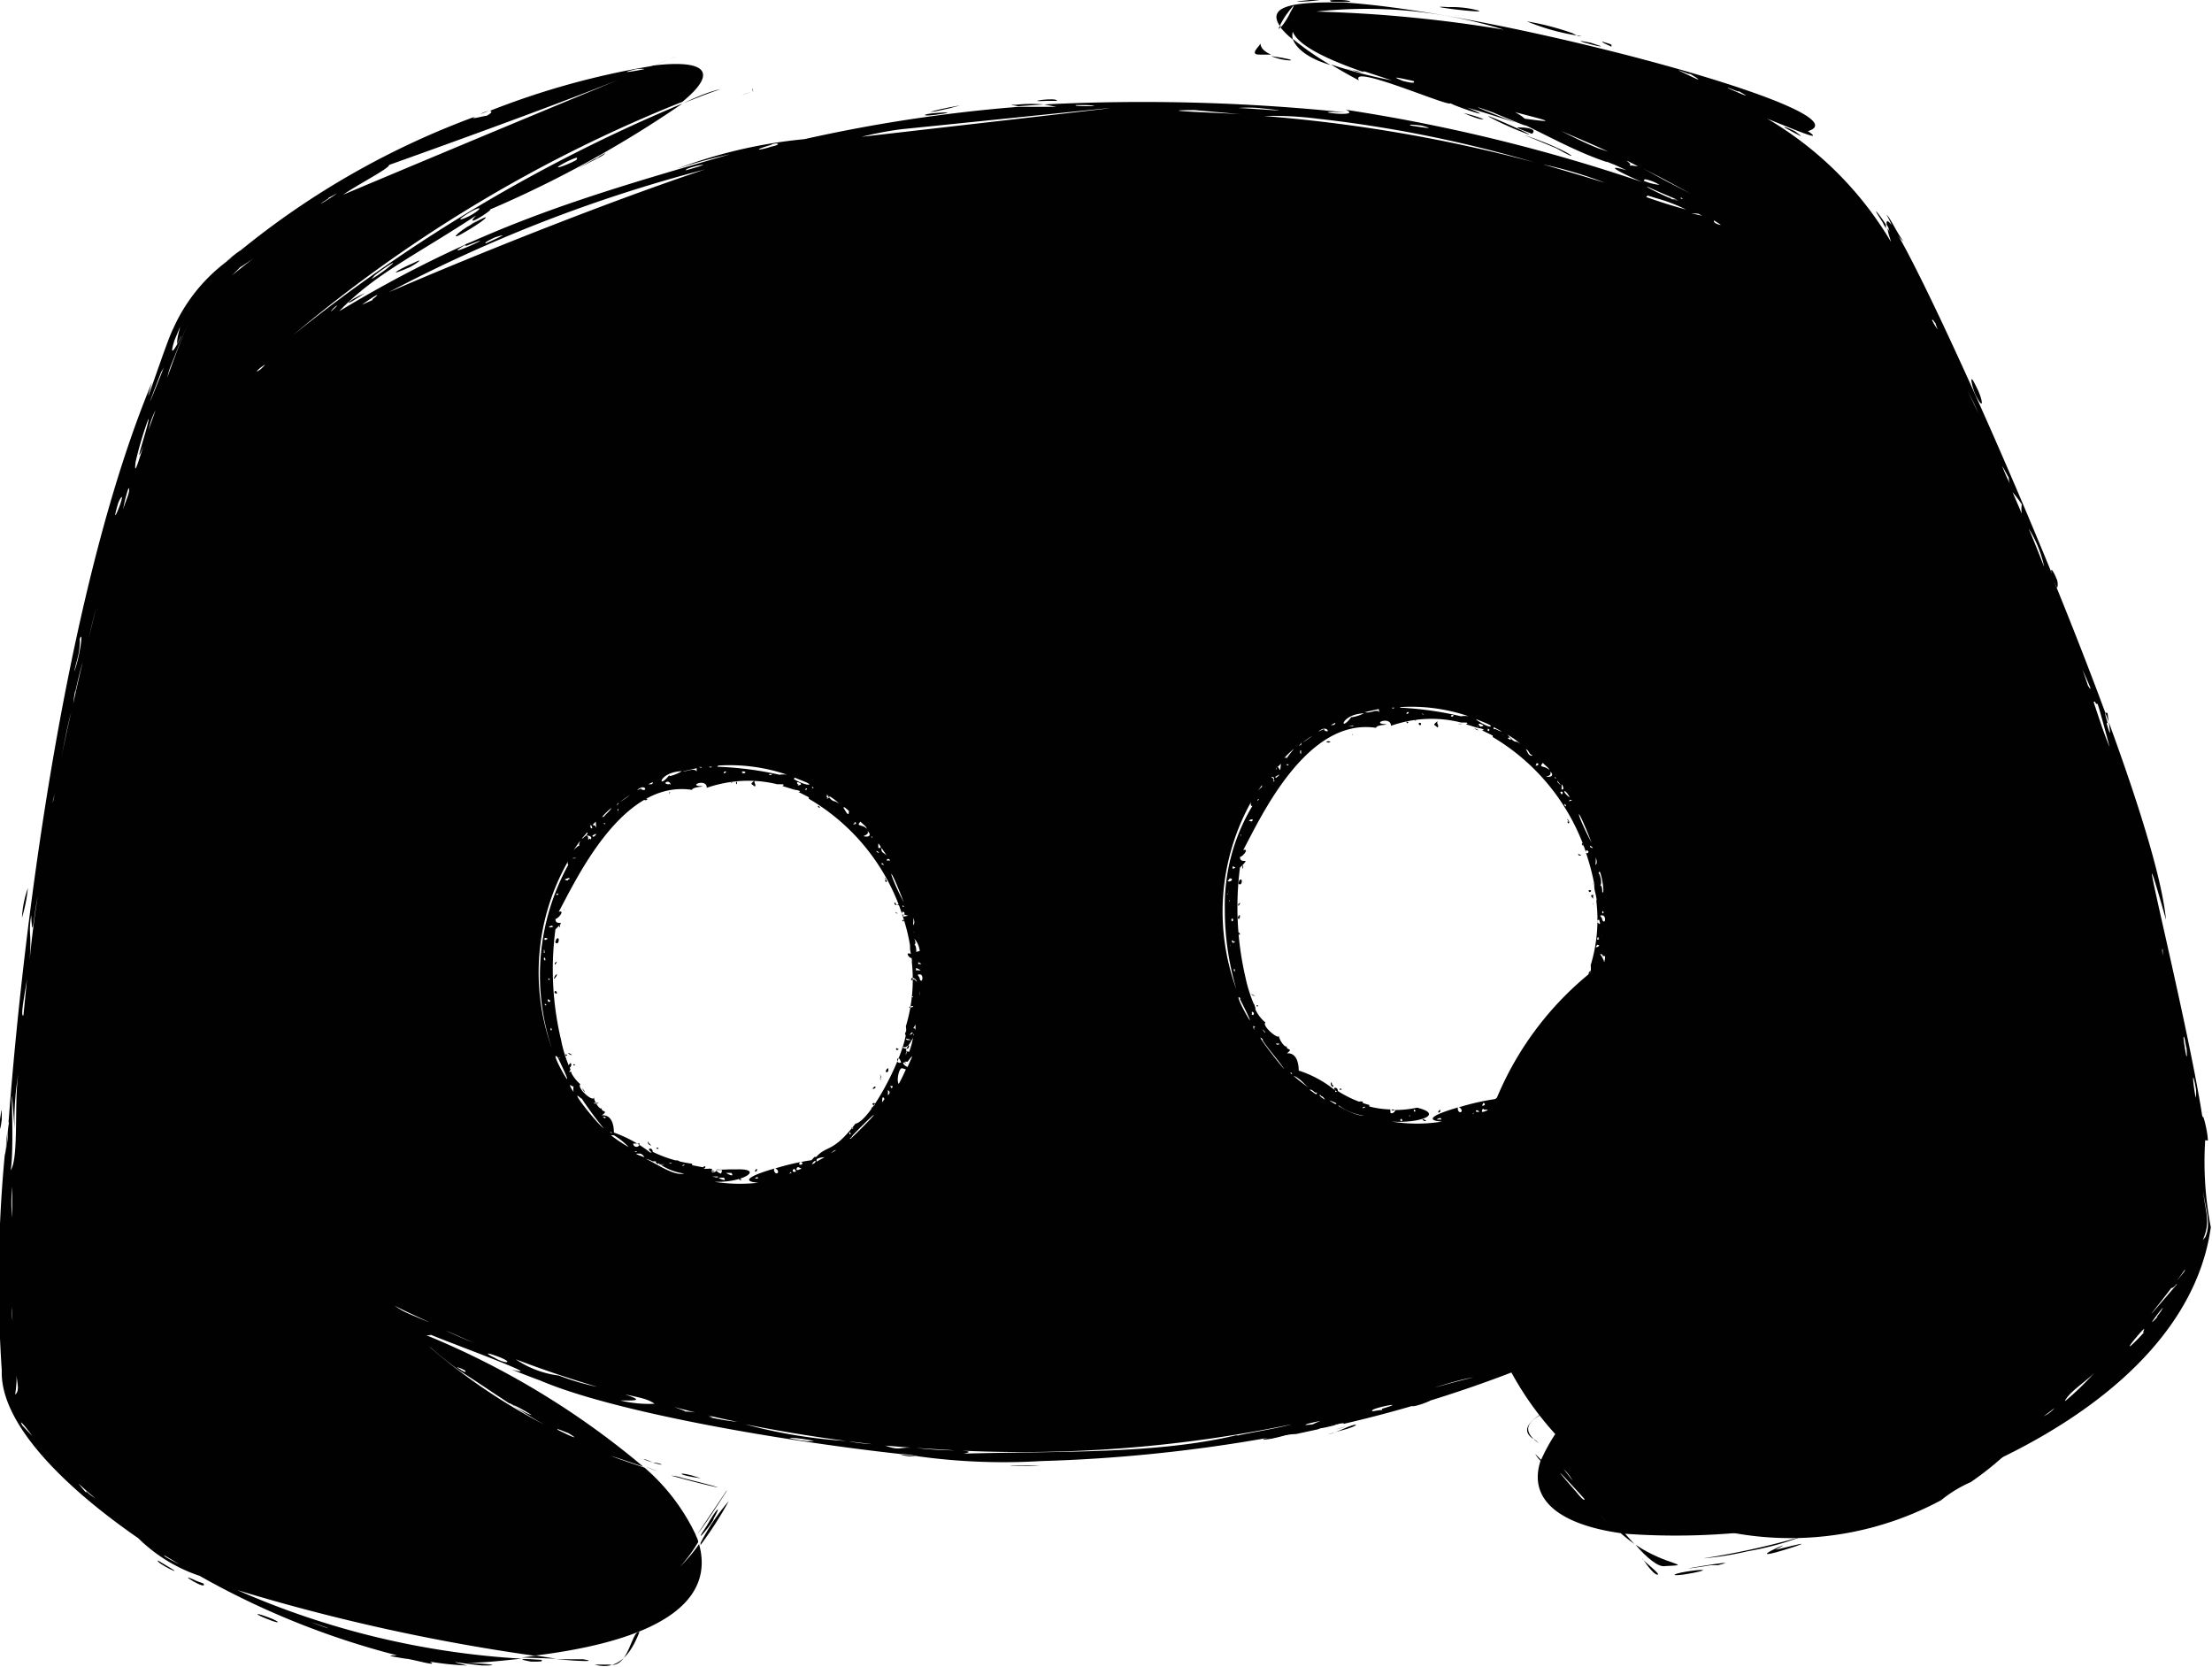 <svg xmlns="http://www.w3.org/2000/svg" viewBox="0 0 74.55 56.19"><defs><style>.cls-1{fill:#010101;}</style></defs><g id="Layer_2" data-name="Layer 2"><g id="menu"><path class="cls-1" d="M49.13,24.39l0,0S49.15,24.4,49.13,24.39Z"/><path class="cls-1" d="M52.87,27.75c.08-.06-.15-.26,0-.06C52.79,27.67,52.84,27.75,52.87,27.75Z"/><path class="cls-1" d="M42.86,26.8s0,0,.06-.05S42.87,26.78,42.86,26.8Z"/><path class="cls-1" d="M44.89,36.55c0-.17-.09,0,0,.06S44.93,36.56,44.89,36.55Z"/><path class="cls-1" d="M44.7,25a.11.11,0,0,0,.14,0A.14.14,0,0,0,44.7,25Z"/><path class="cls-1" d="M41.88,29.2a.11.11,0,0,0,0,.08C41.94,29.19,41.84,29.1,41.88,29.2Z"/><polygon class="cls-1" points="42.03 28.68 42.04 28.64 42.01 28.73 42.03 28.68"/><path class="cls-1" d="M42.36,33.92a.08.08,0,0,0,0,0C42.48,33.91,42.31,33.83,42.36,33.92Z"/><path class="cls-1" d="M42.09,33.57c0,.07.06,0,0,0S42.07,33.52,42.09,33.57Z"/><path class="cls-1" d="M42.23,33.55h0C42.46,33.63,42,33.41,42.23,33.55Z"/><path class="cls-1" d="M42.72,27s0-.06,0-.06S42.65,27,42.72,27Z"/><path class="cls-1" d="M47.4,24.32c0,.12.14,0,0,0Z"/><path class="cls-1" d="M47.85,24.44c.06,0,.06-.08,0-.08S47.81,24.43,47.85,24.44Z"/><path class="cls-1" d="M47,37.49a.08.08,0,0,0,.08,0C47,37.43,47,37.44,47,37.49Z"/><path class="cls-1" d="M53.37,33.5c0,.09,0,0,0,0Z"/><path class="cls-1" d="M45.58,24.74s0-.07,0,0S45.54,24.75,45.58,24.74Z"/><path class="cls-1" d="M45.84,37.12c-.05,0-.09.05,0,.07S46,37.11,45.84,37.12Z"/><path class="cls-1" d="M45.14,36.72a.12.12,0,0,0,.08,0C45.2,36.68,45.17,36.67,45.14,36.72Z"/><path class="cls-1" d="M46.58,37.34c-.06,0,0,0,0,0S46.73,37.24,46.58,37.34Z"/><path class="cls-1" d="M41.75,29.73c-.06.05.08.14.1,0S41.76,29.63,41.75,29.73Z"/><path class="cls-1" d="M53.47,29.05s0,0,0,0S53.49,29.14,53.47,29.05Z"/><path class="cls-1" d="M53.23,33.38c0,.06.1,0,.08,0S53.22,33.29,53.23,33.38Z"/><path class="cls-1" d="M52.68,34.35c.08,0,0-.12,0-.15S52.73,34.58,52.68,34.35Z"/><path class="cls-1" d="M53,34.1c0-.08,0-.12-.05,0S52.9,34.2,53,34.1Z"/><path class="cls-1" d="M53.2,28.81c0,.05.14,0,.08,0S53.15,28.72,53.2,28.81Z"/><path class="cls-1" d="M53.28,28.77s-.05-.07,0,0Z"/><path class="cls-1" d="M41.75,29.73c0-.08,0,0,0,0Z"/><path class="cls-1" d="M53.62,30a0,0,0,0,0-.08,0C53.54,30.09,53.63,30.08,53.62,30Z"/><path class="cls-1" d="M53.69,30.42a.08.08,0,0,0,0,.08S53.68,30.44,53.69,30.42Z"/><path class="cls-1" d="M41.72,31.48s.08.05.07,0S41.7,31.38,41.72,31.48Z"/><path class="cls-1" d="M41.72,30.93c0-.08,0,0,0,0Z"/><path class="cls-1" d="M41.79,30.88c0-.09-.07,0-.07.05S41.78,31,41.79,30.88Z"/><path class="cls-1" d="M41.73,30.47c0,.07,0,.09.05,0S41.75,30.46,41.73,30.47Z"/><path class="cls-1" d="M52.53,34.67c0-.05,0-.08-.06-.05S52.5,34.72,52.53,34.67Z"/><path class="cls-1" d="M48.45,24.3c-.18.16-.12.1,0,.22C48.52,24.44,48.4,24.4,48.45,24.3Z"/><path class="cls-1" d="M50.6,25.18s-.06,0,0,0S50.65,25.21,50.6,25.18Z"/><path class="cls-1" d="M48.54,37.47s0,0,0-.06S48.38,37.57,48.54,37.47Z"/><path class="cls-1" d="M30.46,31a.08.08,0,0,0,0,0C30.34,31,30.48,31.12,30.46,31Z"/><path class="cls-1" d="M18.69,33.46s.08.06.08,0S18.68,33.36,18.69,33.46Z"/><path class="cls-1" d="M18.69,32.92c0-.08,0,0,0,0Z"/><path class="cls-1" d="M18.69,32.92c-.07.16.06,0,.08-.06S18.7,32.87,18.69,32.92Z"/><path class="cls-1" d="M25.44,26.29c-.18.16-.12.11,0,.22C25.5,26.43,25.39,26.39,25.44,26.29Z"/><path class="cls-1" d="M25.51,39.46s0,0,0-.06S25.36,39.56,25.51,39.46Z"/><path class="cls-1" d="M18.86,31.18a.11.11,0,0,0,0,.08C18.92,31.18,18.82,31.09,18.86,31.18Z"/><path class="cls-1" d="M18.73,31.71c-.06.06.08.15.1,0S18.74,31.62,18.73,31.71Z"/><polygon class="cls-1" points="19 30.66 19.02 30.62 18.99 30.71 19 30.66"/><path class="cls-1" d="M18.73,31.71c0-.08,0,0,0,0Z"/><path class="cls-1" d="M18.7,32.45c0,.08,0,.09.05,0S18.73,32.44,18.7,32.45Z"/><path class="cls-1" d="M19.06,35.55c0,.08.06,0,.06,0S19,35.51,19.06,35.55Z"/><path class="cls-1" d="M30.6,32a0,0,0,0,0-.08,0A0,0,0,1,0,30.6,32Z"/><path class="cls-1" d="M30.2,35.36c0,.06.11,0,.09,0S30.2,35.28,30.2,35.36Z"/><path class="cls-1" d="M30.66,32.4s0,0,0,.08S30.66,32.42,30.66,32.4Z"/><path class="cls-1" d="M26.12,26.38l0,0S26.13,26.39,26.12,26.38Z"/><path class="cls-1" d="M30.27,30.75s-.05-.07,0,0Z"/><path class="cls-1" d="M29.66,36.34c.08,0,0-.12,0-.15S29.71,36.57,29.66,36.34Z"/><path class="cls-1" d="M29.87,29.73c.08-.06-.16-.26,0-.06C29.79,29.64,29.84,29.72,29.87,29.73Z"/><path class="cls-1" d="M29.51,36.65s0-.07-.07,0S29.47,36.71,29.51,36.65Z"/><path class="cls-1" d="M30.2,30.78s.13,0,.07,0S30.15,30.69,30.2,30.78Z"/><path class="cls-1" d="M27.59,27.16s-.06,0,0,.05S27.64,27.2,27.59,27.16Z"/><path class="cls-1" d="M29.94,36.09c0-.08,0-.13-.06-.05S29.88,36.19,29.94,36.09Z"/><path class="cls-1" d="M22.12,38.71a.12.12,0,0,0,.08,0C22.17,38.67,22.14,38.66,22.12,38.71Z"/><path class="cls-1" d="M24.38,26.31c0,.12.14,0,0,0Z"/><path class="cls-1" d="M22.82,39.11c-.05,0-.1,0,0,.07S22.93,39.1,22.82,39.11Z"/><path class="cls-1" d="M22.56,26.72c.05,0,0-.07,0,0S22.52,26.74,22.56,26.72Z"/><path class="cls-1" d="M30.35,35.49c0,.09,0,0,0,0Z"/><path class="cls-1" d="M19.2,35.54h0C19.44,35.62,19,35.39,19.2,35.54Z"/><path class="cls-1" d="M24,39.48a.07.07,0,0,0,.08,0S24,39.43,24,39.48Z"/><path class="cls-1" d="M24.84,26.43a0,0,0,1,0,0-.08C24.79,26.34,24.8,26.42,24.84,26.43Z"/><path class="cls-1" d="M19.84,28.78s.05,0,.07,0S19.85,28.77,19.84,28.78Z"/><path class="cls-1" d="M19.33,35.91l0,0C19.46,35.89,19.29,35.82,19.33,35.91Z"/><path class="cls-1" d="M19.66,29a0,0,0,0,0,0-.08S19.63,29,19.66,29Z"/><path class="cls-1" d="M21.83,38.45c0,.06,0,.11.09.15S21.84,38.53,21.83,38.45Z"/><path class="cls-1" d="M21.69,26.94a.09.09,0,0,0,.13,0A.09.09,0,0,0,21.69,26.94Z"/><path class="cls-1" d="M9,54.56c.48.2.49.11,0-.07S8.63,54.42,9,54.56Z"/><path class="cls-1" d="M5.32,52.59c-.09.08,1.07.63.3.18Z"/><path class="cls-1" d="M65.42,50.56a10.72,10.72,0,1,1,1-.61A4.29,4.29,0,0,0,65.42,50.56Z"/><path class="cls-1" d="M6.55,53.25c-.67-.32.46.39.31.12C6.83,53.35,6.54,53.26,6.55,53.25Z"/><path class="cls-1" d="M6.55,53.25c.34.13-.32-.14,0,0Z"/><path class="cls-1" d="M45.26,48.11c.33-.11-.67.19,0,0Z"/><path class="cls-1" d="M.06,37.73c0-.46,0-.39-.06,0S0,38.23.06,37.73Z"/><path class="cls-1" d="M47.57,47.37c0,.13,1.17-.36.33-.1Z"/><path class="cls-1" d="M34.7,49.41c.44,0,1.86,0,.35,0C34.66,49.37,33.21,49.39,34.7,49.41Z"/><path class="cls-1" d="M56.65,53c-.43.1-.18.13.46,0S57.19,52.89,56.65,53Z"/><path class="cls-1" d="M63.52,51.3c.7-.3,1-.51.11-.12C62.9,51.49,62.8,51.61,63.52,51.3Z"/><path class="cls-1" d="M45.38,48.16c.48-.14.41-.24-.12,0S44.49,48.4,45.38,48.16Z"/><path class="cls-1" d="M31.51,3.87c.66-.08.46-.1,0-.06S31.07,3.93,31.51,3.87Z"/><path class="cls-1" d="M.74,30.93a5.27,5.27,0,0,0,.2-1A3.51,3.51,0,0,0,.74,30.93Z"/><path class="cls-1" d="M32.36,3.55c-1.07.19-1.4.34-.36.1Z"/><path class="cls-1" d="M49.81.35a3.54,3.54,0,0,0-1-.11C47.7.17,50.23.48,49.81.35Z"/><path class="cls-1" d="M35.28,3.4l.34,0C35.64,3.26,34.39,3.45,35.28,3.4Z"/><path class="cls-1" d="M64.14,8.07s0,0,0,0S64.13,8.08,64.14,8.07Z"/><path class="cls-1" d="M42.84,1.89c.5.22,1.22.17,0,0Z"/><path class="cls-1" d="M42.46,1.84l.38,0c-.19-.08-.35-.2-.36-.37C42.45,1.56,42.08,1.85,42.46,1.84Z"/><polygon class="cls-1" points="25.34 3.01 25.21 2.88 25.34 3.01 25.34 3.01"/><path class="cls-1" d="M25.36,3.08c.06,0,0,0,0-.07S25.4,3.06,25.36,3.08Z"/><path class="cls-1" d="M25,3.21l.29-.11S25.13,3.17,25,3.21Z"/><path class="cls-1" d="M24.55,3.4l-.38.15Z"/><path class="cls-1" d="M24.55,3.4l.34-.14h0Z"/><path class="cls-1" d="M25,3.21l-.13,0Z"/><path class="cls-1" d="M15.82,7.73c.6-.36.82-.6.11-.19C15.43,7.8,15,8.24,15.82,7.73Z"/><path class="cls-1" d="M55.8,44c-.47.23-.31.24,0,.08S56.22,43.78,55.8,44Z"/><path class="cls-1" d="M56.12,52.78c1-.05.07,0-1-.72C55.49,52.49,55.89,52.83,56.12,52.78Z"/><path class="cls-1" d="M51.64,48.47a.66.66,0,0,1,.21.16c-1.09-.79.64-1.16,1.78-1.61l.2-.18C52.77,47.22,50.89,47.91,51.64,48.47Z"/><path class="cls-1" d="M59.85,52.22c1-.5-1.61.63.65-.1C61.29,51.85,59.71,52.28,59.85,52.22Z"/><path class="cls-1" d="M64.47,50.38l-.36.12C62,51.47,61.28,51.8,64.47,50.38Z"/><path class="cls-1" d="M53.31,1.22h0l-.12,0L53,1.12a9.18,9.18,0,0,0-1.54-.4A7.46,7.46,0,0,0,53.31,1.22Z"/><path class="cls-1" d="M30.39,30.68h0Z"/><path class="cls-1" d="M58.9,52.28a9.82,9.82,0,0,0,1.84-.5,26.09,26.09,0,0,1-3.34.74A10.21,10.21,0,0,0,58.9,52.28Z"/><path class="cls-1" d="M27.25,26.79a.05.05,0,0,0,0,0v0S27.24,26.79,27.25,26.79Z"/><path class="cls-1" d="M56.85,43.38c-.16.32,1-.54,1-.59L58,42.7l-1.14.68Z"/><path class="cls-1" d="M24.56,50.59A7.47,7.47,0,0,0,23.61,52l0,.07C24,51.55,24.34,51,24.56,50.59Z"/><path class="cls-1" d="M44.92,48.05l.33-.11c-.28.07-.57.12-.85.18C44.35,48.16,44.52,48.15,44.92,48.05Z"/><path class="cls-1" d="M24.44,50.33a.39.39,0,0,0,.06-.11l-1,1.49h0C23.8,51.33,24.18,50.73,24.44,50.33Z"/><path class="cls-1" d="M18.74,55.9l-.66-.1-.5.06Z"/><path class="cls-1" d="M19.65,55.92l-.91,0C19.7,56,20.13,56,19.65,55.92Z"/><path class="cls-1" d="M22.16,49.59a3.7,3.7,0,0,0-.4-.16l0,0Z"/><path class="cls-1" d="M43.25,48.39l.41-.11-1,.19C42.43,48.53,42.69,48.55,43.25,48.39Z"/><path class="cls-1" d="M30.63,49.08c.32,0,.39,0,.29,0l-.6-.07A1.45,1.45,0,0,0,30.63,49.08Z"/><path class="cls-1" d="M17.9,56c.4,0,.36,0,.36-.06C17.51,55.89,17.41,55.91,17.9,56Z"/><polygon class="cls-1" points="18.84 34.95 18.84 34.96 18.85 34.95 18.84 34.95"/><path class="cls-1" d="M23.88,39.41H24C23.92,39.38,23.88,39.37,23.88,39.41Z"/><path class="cls-1" d="M54.31,1.58s0-.05,0-.07h0c-.07-.05-.26-.08-.27-.1C53.85,1.38,54.37,1.59,54.31,1.58Z"/><path class="cls-1" d="M19.24,35.83s-.06,0-.08.11l0,.06v0A.12.12,0,0,0,19.24,35.83Z"/><path class="cls-1" d="M23.09,39.29h.07s0,0,0,0A0,0,0,0,0,23.09,39.29Z"/><path class="cls-1" d="M57.67,52.75l.22,0C59.12,52.46,55.35,53.11,57.67,52.75Z"/><path class="cls-1" d="M24.68,39.41h0Z"/><path class="cls-1" d="M66.59,13c-.27-.57-.11.12,0,.33C66.89,13.91,66.83,13.45,66.59,13Z"/><path class="cls-1" d="M44.49,0l-.34,0C43.23.09,44,.07,44.49,0Z"/><path class="cls-1" d="M53.94,1.55l-.33-.11C52.64,1.24,54.08,1.64,53.94,1.55Z"/><path class="cls-1" d="M55.35,52.52s.36.55.51.55S55.32,52.57,55.35,52.52Z"/><path class="cls-1" d="M26.83,26.6h0l-.16-.07A.18.18,0,0,0,26.83,26.6Z"/><path class="cls-1" d="M.2,38.81s0,.06,0,.08l.06-.83A5.28,5.28,0,0,0,.2,38.81Z"/><path class="cls-1" d="M20.53,56.1c-.21,0-1.23,0-.49,0,.8.23,1.24-.39,1.51-1.1C21.28,54.93,21.2,56.24,20.53,56.1Z"/><path class="cls-1" d="M50.52,36.92h0Z"/><path class="cls-1" d="M26.12,26.38a.31.31,0,0,0,.16,0l-.18-.06S26.11,26.37,26.12,26.38Z"/><path class="cls-1" d="M46.09,37.27a.09.09,0,0,0-.07-.05S46.05,37.26,46.09,37.27Z"/><path class="cls-1" d="M23.06,39.26s0,0-.06,0S23,39.25,23.06,39.26Z"/><path class="cls-1" d="M30.68,31.79l0-.06s0,0,0,0S30.66,31.8,30.68,31.79Z"/><path class="cls-1" d="M30.67,32.14c-.18-.06,0,.2.08.14a.22.22,0,0,1,0-.08A.09.09,0,0,0,30.67,32.14Z"/><path class="cls-1" d="M53.69,30.16c-.15,0,0,.1,0,.14s0,0,0,0V30.2S53.72,30.15,53.69,30.16Z"/><path class="cls-1" d="M53.69,29.81v-.06l0,0S53.67,29.81,53.69,29.81Z"/><path class="cls-1" d="M53.4,28.7v0Z"/><path class="cls-1" d="M24.93,39.77c.08,0,.09,0,0-.05S24.92,39.74,24.93,39.77Z"/><path class="cls-1" d="M22,49.29c.54.16.23,0,0,0C21.65,49.12,21.55,49.15,22,49.29Z"/><path class="cls-1" d="M23.3,49.72c-.51-.13-.45,0,.32.1Z"/><path class="cls-1" d="M23,49.81a1.55,1.55,0,0,0-.38-.08C24,50.12,25.13,50.34,23,49.81Z"/><path class="cls-1" d="M74.32,38.44v.08s0-.05,0-.08.05,0,.09,0c0-.29-.18-1-.18-.77C73.7,34.19,71.6,26.05,73,31c-.2-2.07-1.83-6.62-3.68-11.18a1.94,1.94,0,0,1-.08-.21.21.21,0,0,1,0-.07c-2.06-5.06-4.37-10.06-5.27-11.61h0a.82.82,0,0,0,.19.21c-.15-.16-.42-.72-.53-.85s0,0,.12.29c-.13-.17-.19-.16-.16,0a.5.5,0,0,1,.09.26s0-.06-.06-.14c0,.12.06.26.11.45A11.75,11.75,0,0,0,59.56,4c1.26.51,1.87.76,1.37.42C63.07,3.78,50.49.4,45.24.08h-.07l-.29,0c-1.4,0-2.16.17-1.75.79a3.68,3.68,0,0,1,.21-.36c.35-.47.29-.34.15-.1a2.24,2.24,0,0,1-.33.52,2.62,2.62,0,0,0,.41.4.57.57,0,0,1,0-.26c.18.46,1.13.92,2.33,1.34H46s0,0,0,0l.91.3a16.5,16.5,0,0,1-2.06-.54c.28.17.59.35.95.54-.34-.58,3.05.91,3.08.77.36.18,1.66.59.57.15.58.16,1.09.33,1.63.5-.35-.13-2.13-.83-.76-.34.3.13,2,.84.49.15C52,4.47,53,5.08,54.18,5.47c-.18-.09.26.1.21.07l.43.2c-1-.29.19.26.54.4a58.29,58.29,0,0,0-10-2.44c.64.3-1.65,0,0,.09a66.42,66.42,0,0,0-10.17-.27l.41.08c-.14,0-.89,0-1.27,0a51.63,51.63,0,0,0-7.22,1.09,16.52,16.52,0,0,0-4.3,1,17,17,0,0,1,1.79-.49c-5.09,1.47-8.5,2.48-13.17,5.29C12.65,9.22,14,8.61,16.05,7.26c-.52.53.75-.32.42-.18A37.53,37.53,0,0,0,23,3.49,54.18,54.18,0,0,0,9.87,11.3,47.87,47.87,0,0,1,23,3.43c1.3-1.07.67-1.42-1-1.22-1.37.57-4.63,1.91-10.43,4.35.43-.31,1.58-.9,1.54-1C17,4.17,20.14,3,21.72,2.33c-.54.11-.88.14-.27,0a1.37,1.37,0,0,1,.32,0L22,2.22A26.61,26.61,0,0,0,16.5,3.74c.12,0,.06.09-.14.18.19-.08-.69.17-.32,0A27.54,27.54,0,0,0,8.12,8.43c-.19.11-.84.67-.23.18L8,8.5l-.26.24a5.76,5.76,0,0,0-1.9,2.33c-.23.43-1.17,3.35-.72,1.82C2.35,19.54.83,30.45.27,38.06c0-.25.07-.4,0,0a3.51,3.51,0,0,1-.11.87,45,45,0,0,0-.1,7.26C0,47.9,2,50,4.66,51.84a5.38,5.38,0,0,0,2.07,1.27,27.16,27.16,0,0,0,6.66,2.68c-.29,0-.41,0,.27.11.19,0,1.18.3.83.1a9.63,9.63,0,0,0,1.26.13c-.84-.21-.24-.07.5,0,1,0-.48-.1-.59-.09.7,0,1.32-.08,1.92-.14A27.69,27.69,0,0,1,8,53.59a66.45,66.45,0,0,0,10,2.21c4.58-.56,6.05-2,5.56-3.76a5.29,5.29,0,0,1-.64.76,5.11,5.11,0,0,0,.61-.83c0-.08-.06-.17-.09-.26l0,0,0,0a6.86,6.86,0,0,0-1.72-2.25c-.4-.13-.78-.26-1.15-.4l.26.08.85.29A27.55,27.55,0,0,0,14.37,45l.16,0-.1-.06c.1.09,4.23,1.58,2.82,1.22,0,0,1.31.51.83.31,2.35,1.06,8,2.06,12.24,2.53h0a3.47,3.47,0,0,1,.62.08,21.09,21.09,0,0,0,4.16.16,52.22,52.22,0,0,0,7.56-.77l.22,0a3,3,0,0,1,.8-.14l.74-.16a.75.75,0,0,1,.19-.07c.28-.08.79-.18.66-.11a42.35,42.35,0,0,0,11.6-4.56A4.41,4.41,0,0,1,58,42.7c.95-.6,1.88-1.25,2.78-2-1,1.59-1.19,1.42-3.36,3.42.15-.13-.23.15-.19.12-.48.67-3,1.76-2.16,1.59-.47.33-.87.66-1.23,1l.47-.16a3.19,3.19,0,0,1-.67.34,5.72,5.72,0,0,0-1.7,2.19L51.74,49a1,1,0,0,0,.18.23c-.44,1.35.71,2.16,2.7,2.44.16.14.32.26.47.37-.11-.11-.21-.23-.32-.35a23.56,23.56,0,0,0,9.34-1.21l1.55-.73-.23.18-1,.43c4.89-1.65,9.48-4.7,10.08-9A11.51,11.51,0,0,1,74.32,38.44ZM19.1,5.45c.49-.23.32-.1.33-.06C19,5.62,18.46,5.78,19.1,5.45ZM15.76,7.2c.49-.3.54-.19.08.07C15.63,7.38,15.27,7.51,15.76,7.2ZM12.59,9.33c0-.07,1.16-.84.4-.24C12.74,9.28,12.39,9.5,12.59,9.33ZM10.48,54.67c.74.24.82.31,0,0S9.7,54.41,10.48,54.67Zm.59-48,.3-.16C10.87,6.86,10.58,7,11.07,6.69ZM5.88,11.47c.37-.89.07-.2.09.12C6.46,10.64,5.54,12.57,5.88,11.47Zm-.13.87c.18-.44.4-1,.61-1.49-.17.4-.41,1-.72,1.87A2.72,2.72,0,0,1,5.75,12.34Zm-.32.2,0-.08,0,.08a1.51,1.51,0,0,0,.09-.16l0,.06s0-.08,0-.06S4.55,14.83,5.43,12.54Zm-.38,1.78a2.39,2.39,0,0,1,.19-.49L5,14.51Zm-.48,1.25A12,12,0,0,1,5,14.12c.08,0-.61,2-.14.86C4.76,15.2,4.49,16.23,4.57,15.57ZM2.69,21.66s0-.11,0-.13a.34.34,0,0,0,0,.08c0-.09,0-.1,0-.08.13-.34,0,.61-.19,1.11C2.59,22.21,2.67,22.1,2.69,21.66ZM.91,33,.79,34.22C.67,34.31.85,33.4.91,33ZM.42,42.16c0-.19,0-.34,0-.6ZM.41,40a3.92,3.92,0,0,0,0-.4l0,1.43A5.07,5.07,0,0,1,.41,40Zm0,3.47c0,.66,0,1.33.08,2,0-.29,0-.53-.06-.9S.44,43.85.44,43.49ZM.51,47a4.09,4.09,0,0,0,.05-.73C.55,46.56.69,46.86.51,47ZM.36,39.44c.15-.87-.07-4.21.13-1.4a9.63,9.63,0,0,1,.14-1.93C.46,37.06.65,39,.36,39.44Zm.4,8.61c-.16-.27.08,0,.33.35ZM1,32.35c.07-1-.05-.79.05-1.51.05.9.06.19.22-.63C1.16,30.91,1.07,31.62,1,32.35Zm.78-5.28c0-.06,0-.09.07-.34C1.82,26.84,1.8,27,1.77,27.07Zm.15-.76.1-.57c.11-.55.22-1.21.37-1.73C2.22,24.75,2.07,25.53,1.92,26.31Zm.61-3c.06-.29.17-.74.25-1-.11.45-.22.92-.32,1.4A3.8,3.8,0,0,1,2.53,23.3Zm.37,27A3.08,3.08,0,0,1,2.65,50c.17.16.36.33.56.49A1.4,1.4,0,0,1,2.9,50.25ZM3,21.47c.13-.62.33-1.28.53-2.07C4.57,15.61,3.44,19.59,3,21.47ZM4.05,17c-.12.33-.26.62-.08,0C4,16.87,4.21,16.51,4.05,17Zm.08.29a4.89,4.89,0,0,1,.2-.84C4.43,16.53,4.17,17,4.13,17.26ZM5.79,52.59c-.24-.13-.3-.18-.23-.16l.49.29Zm3-40.15c-.31.22,0-.09.15-.15ZM7.09,9.89a8.14,8.14,0,0,0,1-.88c.38-.23,1.06-.76,1.5-1.08C8.75,8.52,7.92,9.18,7.09,9.89ZM53,49.9l-.3-.39A1.6,1.6,0,0,1,53,49.9Zm.14.4c-1.27-1.45,0-.08.27.23C53.39,50.54,53.38,50.6,53.14,50.3Zm1,1c-.14-.17-.35-.44,0,0S54.41,51.58,54.11,51.27ZM58,43.86c.11-.07.46-.28.09,0S57.5,44.23,58,43.86ZM55.82,45.5c-.48.3-.4.15,0-.08C56,45.31,56.29,45.18,55.82,45.5Zm.55-.4.29-.17C57.22,44.69,56.42,45.2,56.37,45.1Zm1.37-.73c.29-.24.56-.47.77-.68.68-.62,1.25-1.23,1.85-1.81A19.45,19.45,0,0,1,57.74,44.37ZM59.33,8.13h0S59.36,8.15,59.33,8.13ZM58,7.58c-.07,0-.28-.07-.23-.15Zm-.45-.67h0l-.4-.24Zm1.06-3.83c.38.21.28.18-.35-.1C58.15,2.92,58.36,3,58.56,3.08Zm-1.65-.59c.19.11.52.32,0,.07S56.46,2.32,56.91,2.49Zm-2-.55-.06,0,0,0ZM44.36.39A15.65,15.65,0,0,1,50.68,1,45.58,45.58,0,0,0,44.36.39Zm2.93,2.34c-.4-.16-.29-.14.35,0C47.72,2.83,47.5,2.78,47.29,2.73ZM51.39,4a1.72,1.72,0,0,0-.33-.22C52.14,4.06,52.55,4.16,51.39,4Zm2.48,1c-.46-.18-.94-.43-1.27-.59.56.24,1.11.47,1.6.7Zm1.07.52s0,0-.12-.11l.38.19C55.06,5.6,55,5.56,54.94,5.59ZM54,31c0-.1-.15-.16,0-.15S54.1,31.19,54,31Zm0,.23c0,.2,0,.4,0,.6a.55.55,0,0,0,0-.26A.56.56,0,0,1,54.08,31.24Zm-.69,2.58c-.06.12,0,0-.06,0C53.12,34.06,53.27,33.42,53.39,33.82Zm0-.32c.08-.22,0,.08,0,.07S53.37,33.5,53.37,33.5Zm.06.55c-.08.17-.16.33-.25.49C53.23,34.44,53.31,34,53.43,34.05Zm0-.75s.14-.11.09,0S53.42,33.31,53.41,33.3Zm.05.49c.28-.37.09-.06,0,.18C53.47,33.91,53.45,33.85,53.46,33.79Zm.15-.72c0,.06-.07,0,0,0S53.63,33,53.61,33.07Zm0-.13c-.11,0,0-.17.06-.13S53.56,32.93,53.61,32.94Zm.21,0c0,.17-.1.33-.16.49S53.76,33.18,53.82,33Zm-.07-4.28c0,.15.19.41.06.5A1.21,1.21,0,0,0,53.75,28.7ZM54,30.07c0-.07,0-.23-.08-.24.1,0,0-.43-.06-.41s.05,0,.05-.06C54,29.54,54.09,30.16,54,30.07Zm0,.54s0,.08,0,.08S54,30.63,54,30.61ZM53.9,31c0,.05.09.23-.07.08C53.84,31,53.85,31,53.9,31Zm0,.64s-.08.07-.07,0S53.89,31.57,53.87,31.62Zm0,.22,0,0h0a.11.11,0,0,1-.12.06S53.82,31.85,53.83,31.84Zm0,.11a0,0,0,1,1-.08,0S53.8,31.88,53.81,32Zm-.05.94a.15.15,0,0,0,.1-.08l0,.12S53.79,32.88,53.76,32.89Zm.08-.22a.16.16,0,0,0,.07-.12,1.55,1.55,0,0,1,0,.21S53.87,32.68,53.84,32.67Zm.08-.52c0,.05,0,.05.06.05s0,.15,0,.22A.74.74,0,0,0,53.92,32.15ZM54,30.78s0,0,0-.06S54.1,30.79,54,30.78Zm0-.34s0,0,0,.06S54.06,30.47,54.06,30.44Zm0-.17v0h0ZM52,5.54a13.66,13.66,0,0,1,2.09.62C53.37,5.94,52.67,5.73,52,5.54Zm1.64,23.34s0-.09,0-.08S53.62,28.88,53.62,28.88Zm0-.48c-.57-1.07-.57-1.47,0,0Zm-.29.1c-.08-.06,0-.13,0-.06S53.42,28.59,53.36,28.5Zm.24.05c0-.06,0-.06.07,0S53.63,28.57,53.6,28.55Zm-.53-1.4s0,0,0,0l0-.05Zm-.17-.28,0,0C52.58,26.62,52.76,26.57,52.9,26.87Zm-.16.28a.11.11,0,0,1,0-.06C52.81,27.15,52.78,27.21,52.74,27.15ZM53,27c0-.05-.08,0-.11,0S52.93,26.9,53,27Zm-.38-.25s-.07-.06,0-.07S52.68,26.79,52.61,26.76Zm-.13-.43s0,0,0,0a1.34,1.34,0,0,1,.11.14S52.5,26.38,52.48,26.33Zm.14.27c0-.05,0-.1,0-.15S52.77,26.66,52.62,26.6Zm-.16-.33c-.05-.07-.08,0-.06-.08ZM52.24,26c.17.14,0,.21-.14.17C52.19,26.16,52.3,26.12,52.24,26ZM52,25.71c.06.08.22.18.21.24C52.07,25.79,51.83,25.89,52,25.71Zm.25-20.43c.21.08.53.2,0,0S51.8,5.16,52.21,5.28Zm-.48,20.23s0,0,0,0l.12.11Zm0,.28s0-.1.06-.06S51.78,25.83,51.74,25.79ZM47.9,4.23c.42.11.31.11-.36,0C47.46,4.18,47.68,4.21,47.9,4.23Zm3.81,1.24A51,51,0,0,0,42.6,3.91,11.49,11.49,0,0,1,44.4,4,42.58,42.58,0,0,1,51.71,5.47Zm-.07,20c-.15,0-.14-.13-.22-.22C51.55,25.29,51.51,25.41,51.64,25.45ZM51.12,25c-.14,0-.21-.14-.32-.24a2.18,2.18,0,0,1,.45.32A.57.57,0,0,0,51.12,25Zm0,.05s-.07,0-.09.06S51.08,25.07,51.12,25.07Zm-.41-.28s0,0-.06,0S50.64,24.75,50.71,24.79Zm.16.14s-.12-.05,0-.05S50.93,24.93,50.87,24.93Zm-.26-.26c-.1,0-.24-.14-.28-.05a.11.11,0,0,0,0-.1Zm-.85-.41c.13.06.54.2.48.24S49.92,24.37,49.76,24.26Zm.38.37,0-.05C50.23,24.57,50.2,24.66,50.14,24.63Zm-.24-.14c0,.06-.14-.12,0-.07S50,24.47,49.9,24.49Zm-2.71-.64a6,6,0,0,1,2.31.31.82.82,0,0,0-.26,0A11.37,11.37,0,0,0,47.19,23.85Zm1.8.25s0,.08-.06.07S48.9,24.08,49,24.1Zm-1,0c-.09,0-.09-.06,0,0S48.14,24.08,48,24.08ZM47.48,24s0,.06-.08.06A.06.06,0,0,1,47.48,24ZM47,23.85s-.06.06-.09,0Zm-.36.06c-.05,0-.05,0-.1,0Zm-1.1.26c-.41.55-.37-.1.43-.13A1.41,1.41,0,0,1,45.57,24.17Zm0,.3s-.21,0-.12,0S45.64,24.42,45.61,24.47ZM46,24l.49-.11c-.05,0,0,.08,0,.11C46.4,23.88,46.17,24.06,46,24Zm-1,.36c0,.09-.07.07-.15.08Zm-.37.21a1.76,1.76,0,0,0-.2.09C44.72,24.39,44.87,24.76,44.63,24.61Zm-.4.22a1.68,1.68,0,0,1-.33.23Zm-.38.3c-.18.13,0,0,0-.06S43.87,25.11,43.85,25.13Zm0,.16c0,.07,0,.05,0,.14S43.76,25.26,43.87,25.29Zm-.51.27c-.18.14.17-.22.27-.28A3.63,3.63,0,0,0,43.36,25.56Zm0,.24s-.11,0,0,0S43.45,25.75,43.4,25.8Zm-.14-.18s0,.1,0,.11S43.22,25.65,43.26,25.62Zm-.22.6s0,0,0,0S43.28,26,43,26.22ZM43,25.94s0-.05,0-.07A.05.05,0,0,1,43,25.94Zm.07-.1.1-.1C43.13,26.17,43.15,25.8,43,25.84Zm-.11.46c-.08.13,0-.07-.09-.09S43,26.14,42.92,26.3Zm-.25,0,.18-.22C42.86,26.14,42.72,26.2,42.67,26.27ZM42.42,3.64c1.78.18-.46,0-.69,0A4.49,4.49,0,0,1,42.42,3.64Zm.12,22.87s-.1.08-.16.17l.21-.31C42.56,26.42,42.5,26.48,42.54,26.51Zm-.11.42a.12.12,0,0,1-.06.06S42.4,26.91,42.43,26.93Zm-.22.72c0,.07-.13,0-.12,0S42.25,27.56,42.21,27.65Zm0-.49a6.5,6.5,0,0,0-.93,3.48h0a9.37,9.37,0,0,0,.39,2.7A7.59,7.59,0,0,1,42.18,27,.16.16,0,0,0,42.17,27.16Zm-.34,1-.06,0C41.78,28.13,41.85,28.11,41.83,28.18Zm-.42,2.18c0,.07-.07,0,0,0S41.41,30.32,41.41,30.36Zm-.06-.23s0-.06,0-.1S41.41,30.18,41.35,30.13Zm.09,1.74c0,.05,0,0-.06,0S41.42,31.84,41.44,31.87Zm-.06-2.2c0-.07.11-.05.1,0S41.37,29.74,41.38,29.67Zm.2,2.07c0,.05-.09.09-.1,0S41.61,31.78,41.58,31.74ZM41.5,31c0-.06.06-.05.06,0S41.51,31.08,41.5,31Zm.09,1.72a.06.06,0,0,1,0-.06C41.62,32.63,41.64,32.77,41.59,32.73Zm-.05-3.49c0-.07.05,0,.09,0S41.52,29.32,41.54,29.24ZM40.26,3.71l1.57.14C41.32,3.81,38.59,3.72,40.26,3.71Zm-4-.17.34,0C37.45,3.58,36.06,3.6,36.27,3.54Zm-5.93.82c8.79-.89,10.46-1.1-1.29.25A11.87,11.87,0,0,1,30.34,4.36ZM31,33c0-.1-.15-.16,0-.16S31.08,33.18,31,33Zm0,.23c0,.2,0,.4,0,.6a.61.61,0,0,0,0-.27A.52.52,0,0,1,31.06,33.23Zm-.29.62a.05.05,0,0,1,0,0l0,0h.06S30.82,33.87,30.77,33.85Zm0,.09c0,.06-.08,0-.08,0S30.78,33.87,30.78,33.94Zm0-3.26c0,.15.19.41.06.5A1.21,1.21,0,0,0,30.74,30.68Zm0,2.93s.09-.06.06,0S30.77,33.68,30.78,33.61Zm0-.57c0-.07,0-.08.07-.08S31,33.2,30.81,33Zm.24-.55a.13.13,0,0,1,0-.06S31.05,32.47,31.05,32.49Zm0,.22s0,.07,0,0S31.05,32.74,31.06,32.71Zm-.07,0a.14.14,0,0,1,0-.09S31,32.68,31,32.68Zm0-.63c0-.07,0-.23-.07-.24.05,0,.06-.11,0-.21C31,31.83,31,32.11,31,32.05Zm-.13-.65s.06,0,.06-.06a2.1,2.1,0,0,0,0,.26C30.93,31.49,30.9,31.39,30.85,31.4Zm0,2.74s.05,0,.06,0a1.89,1.89,0,0,1-.05.23A.77.77,0,0,0,30.9,34.14Zm-.29-3.28c-.05,0,0-.09,0-.08S30.61,30.86,30.61,30.86Zm0-.48c-.56-1.07-.56-1.47,0,0Zm-.28.09c-.08-.06,0-.12,0-.06S30.42,30.56,30.36,30.47Zm.24.06c0-.06,0-.06.06,0S30.62,30.55,30.6,30.53Zm-.53-1.4s0,0,0-.05,0,0,0-.06ZM30,29s-.08,0-.11,0S29.93,28.88,30,29Zm-.28-.41.17.25C29.78,28.72,29.69,28.75,29.71,28.58Zm0,.55a.11.11,0,0,1,0-.06C29.81,29.13,29.78,29.19,29.74,29.13Zm-.13-.4s-.07-.05-.05-.06S29.68,28.77,29.61,28.73Zm-.13-.42a.11.11,0,0,1,0,0l.11.14S29.5,28.36,29.48,28.31Zm.14.26s0-.09,0-.14S29.77,28.64,29.62,28.57Zm-.16-.32c-.05-.07-.08,0-.07-.08ZM29.23,28c.17.15.05.23-.13.18C29.19,28.14,29.3,28.09,29.23,28ZM29,27.69c.07.08.22.18.21.24C29.07,27.77,28.83,27.87,29,27.69Zm-.13-.13-.1-.07s0,0,0,0Zm-.08.21s0-.09.05-.05S28.77,27.81,28.74,27.77Zm-.32-.56.14.12C28.61,27.54,28.54,27.41,28.42,27.21Zm-.31-.2c-.14,0-.21-.15-.32-.24a1.86,1.86,0,0,1,.45.32A.57.57,0,0,0,28.11,27Zm0,0s-.08,0-.1.06S28.07,27.06,28.12,27.05Zm-.26-.13s-.12-.05,0-.06S27.92,26.92,27.86,26.92Zm-.16-.14s0,0-.06,0S27.63,26.74,27.7,26.78Zm-.1-.13c-.09,0-.24-.14-.28,0a.09.09,0,0,0,0-.1A2.44,2.44,0,0,1,27.6,26.65Zm-.85-.4c.13.06.54.2.48.23S26.91,26.36,26.75,26.25Zm.38.36,0,0C27.22,26.56,27.19,26.65,27.13,26.61Zm-.25-.14c0,.07-.13-.11,0-.06S27,26.46,26.88,26.47Zm-2.71-.63a6,6,0,0,1,2.32.31.82.82,0,0,0-.26,0A11.37,11.37,0,0,0,24.17,25.84Zm1.81.25s0,.08-.06.07S25.89,26.07,26,26.09Zm-.95,0c-.09,0-.09-.06,0-.05S25.13,26.07,25,26.07ZM24.47,26s0,.06-.08.06A.06.06,0,0,1,24.47,26ZM24,25.84s-.06.06-.1,0ZM13.1,9.85A49.49,49.49,0,0,1,23.76,5.71C20.2,6.9,15.56,8.78,13.1,9.85Zm10.55,16s0,.05-.09,0Zm-1.09.27c-.42.54-.38-.1.42-.13A1.36,1.36,0,0,1,22.56,26.16Zm0,.29c0,.05-.2,0-.11-.05S22.62,26.41,22.59,26.45ZM23,26l.48-.11s0,.08,0,.11C23.39,25.87,23.16,26,23,26Zm-1,.36c0,.09-.06.07-.15.07Zm-.37.21-.16.06C21.75,26.38,21.85,26.71,21.61,26.6Zm-.4.22a1.81,1.81,0,0,1-.33.23Zm-.38.3c-.17.12,0,0,0-.07S20.85,27.09,20.83,27.12Zm0,.15c0,.08-.05.06,0,.14S20.74,27.24,20.85,27.27Zm-.51.27c-.18.14.17-.22.27-.28C20.54,27.35,20.41,27.44,20.34,27.54Zm0,.24s-.11,0-.05,0S20.44,27.73,20.38,27.78Zm-.14-.18s0,.1,0,.11S20.2,27.64,20.24,27.6Zm-.22.61h0C19.88,28.18,20.26,28,20,28.21Zm-.08-.29s0,0,0-.07S20,27.92,19.94,27.92Zm.08-.1.1-.1C20.11,28.16,20.13,27.78,20,27.82Zm-.11.47c-.09.12,0-.08-.1-.09S20,28.13,19.91,28.29Zm-.26,0,.18-.21C19.84,28.12,19.7,28.18,19.65,28.25Zm-.12.25s-.11.08-.17.16c.07-.1.14-.21.21-.3S19.48,28.46,19.53,28.5Zm-.12.42s0,0-.06,0S19.38,28.9,19.41,28.92Zm-.22.71c0,.07-.13,0-.12,0S19.23,29.54,19.19,29.63Zm0-.49a7.73,7.73,0,0,0-.55,6.18A7.56,7.56,0,0,1,19.16,29C19.13,29.05,19.12,29.11,19.15,29.14Zm-.34,1a.07.07,0,0,1-.07,0C18.76,30.11,18.83,30.09,18.81,30.16Zm-.43,2.19c0,.07-.06,0-.05-.05S18.39,32.31,18.38,32.35Zm-.05-.24s0-.06,0-.1S18.39,32.16,18.33,32.11Zm.08,1.74q0,.09-.06,0S18.39,33.83,18.41,33.85Zm-.06-2.2c0-.07.12,0,.11,0S18.35,31.72,18.35,31.65Zm.2,2.07c0,.06-.08.09-.09,0S18.58,33.77,18.55,33.72ZM18.48,33c0-.06.05,0,.05,0S18.49,33.06,18.48,33Zm.08,1.72a.11.11,0,0,1,0-.06C18.59,34.62,18.62,34.75,18.56,34.72Zm0-3.5c0-.06.06,0,.09,0S18.49,31.3,18.51,31.22ZM26,4.87c.22-.08.36,0,0,.07h0c-.38.13-.72.15,0-.06Zm-2.56.73c.63-.14-.06.07-.33.14C23.12,5.72,23.1,5.69,23.45,5.6ZM16.68,8c.42-.13.32-.08-.3.2C16.29,8.19,16.49,8.09,16.68,8Zm-1,.28.05,0,.18-.07C16.93,7.81,14.7,8.83,15.67,8.26Zm-3.12,1.83-.36.16C12.71,9.9,12.87,9.85,12.55,10.09ZM10,11.3s0,0,.12-.11Zm1.14-.78s0-.06,0,0C11.21,10.36,11.6,10.11,11.13,10.52Zm1.74,33.24s0,0,0,0l0,0Zm6.26,4.53c.37.22.26.2-.34-.1C18.72,48.12,18.93,48.21,19.13,48.29Zm.29.26c-.34-.15-.66-.31-1-.47A9.67,9.67,0,0,0,19.42,48.55Zm-2.1-1.19a6,6,0,0,1,.59.33C17.75,47.67,16.82,47.11,17.32,47.36Zm-1.65-1.17c.07.16-.32-.16-.34-.14S15.48,46.07,15.67,46.19Zm-1.15-.76a12.1,12.1,0,0,0,1,.79c1,.64,1.85,1.26,2.83,1.8a20,20,0,0,1-3.91-2.65Zm-.71-1.14A2.12,2.12,0,0,1,13.3,44C13.67,44.22,15.36,44.94,13.81,44.29Zm2.43,1.07A13.22,13.22,0,0,1,15,44.83c.46.2.92.41,1.39.6Zm.46.42c-.21-.1-.5-.27.05-.07S17.12,46,16.7,45.78Zm2.14.58a3.3,3.3,0,0,1-1.47-.55c.94.36,1.87.67,2.75.93A8.38,8.38,0,0,1,18.84,46.36Zm0-10.72c.1.07,0,0-.05,0C19.68,37.46,18.4,35.22,18.8,35.64Zm.41.55s0-.08,0-.09S19.24,36.18,19.21,36.19Zm.07.42a.61.61,0,0,0,0,.18C19.27,36.73,19.13,36.47,19.28,36.61Zm-.07-.33-.06,0Zm.35.75a11.65,11.65,0,0,0,.74,1C20.08,37.83,19.15,36.63,19.56,37Zm0-.36s.12.11.09.14Zm.49.5s0,0,.06,0S20.05,37.23,20,37.17Zm.31.47s0-.08,0,0S20.37,37.68,20.31,37.64Zm.15.51c.11,0,0,.06.11.1Zm.45,9.05c.5,0,.73,0-.26-.31.39.17,1,.18,1.31.42A4.17,4.17,0,0,1,20.91,47.2Zm-.32-8.94a2.38,2.38,0,0,1,.5.4A4.87,4.87,0,0,1,20.59,38.26Zm.77.54c0,.09-.17-.08-.25-.12C21.22,38.68,21.28,38.86,21.36,38.8Zm0-.26s.06,0,.1,0A.06.06,0,0,1,21.34,38.54Zm.13.34a.3.3,0,0,1,.13.12S21.35,38.88,21.47,38.88Zm.54.26s-.07,0,0,.06.06,0,.06,0a1.88,1.88,0,0,0,.87.35c-.35.09-.91-.32-1.3-.5A1.2,1.2,0,0,1,22,39.14Zm.19.1s0,0,.06,0S22.27,39.27,22.2,39.24Zm.23,0c0-.05.05-.06.09-.05S22.43,39.24,22.43,39.24Zm.44.11s0-.11.07-.1S22.87,39.35,22.87,39.35Zm.17.25.08,0-.18,0Zm.86,8.16a2.72,2.72,0,0,0-.94-.19c.06,0-.13-.07-.36-.15.69.18,1.4.35,2.14.5A8,8,0,0,1,23.9,47.76Zm.18-7.93c.9,0,1.54-.45.62-.42,0,0,0,0-.05,0s0,0,0,0h-.2a4.09,4.09,0,0,1-.5,0l.05,0c.15,0-.14.19-.13.06s0-.07,0-.08l-.3,0c.1,0,.12-.15,0-.05l0,0-.36-.07s0,.05,0,0a.07.07,0,0,1,0-.05A4.34,4.34,0,0,1,22,38.82s0,0,0,0,0-.11-.09-.11,0,.09.06.13l-.06,0a.05.05,0,0,0,0,0v0a4.27,4.27,0,0,0-1.22-.67c0-.29-.09-.61-.41-.58.27-.2-.05-.07,0-.28,0,.18-.27-.17-.26-.34,0,.22-.6-.31-.46-.43a1.28,1.28,0,0,1-.33-.43c-.05.07-.05,0,0-.06a4.51,4.51,0,0,1-.32-1s-.1,0-.11,0,.08,0,.11,0a10.26,10.26,0,0,1-.19-3.73c.41-.4,0-.06,0-.35.09,0,.34-.31.11-.24.59-1.08,2.14-4.47,4.49-4.11.05-.13.59-.1.25-.13s.25-.26.25.06a4.36,4.36,0,0,1,.85-.2h0c-.06.05,0,.07,0,0a.08.08,0,0,0,0,0,4.07,4.07,0,0,1,1.52.08h0c.22,0,.27,0,.18.06l.42.13c-.06-.07-.07-.14,0,0,.09,0,.26.06.12.07l.35.18s0-.05,0,0,0,0,0,.05a7.06,7.06,0,0,1,3.14,3.88c0-.06,0-.09.06-.06s0,.13-.06.07a6.22,6.22,0,0,1,.27,1.05s0,0,0,.07a0,0,0,0,1,0,0c0,.14.05.27.06.41a.14.14,0,0,1,0,.07h0a5.48,5.48,0,0,1-.2,2.18.7.7,0,0,1,0,.24s0,0,0-.06-.06.16,0,.1c-.15.9-1.22,2.92-1.7,3-.77,1-.95.71-1.32,1.12,0,0,.12,0,0,0s0,0-.06,0l-.1.11a8.15,8.15,0,0,0-1.23.28c.07,0,.15.13.07.16s-.14-.14-.08-.16c-.67.19-1.24.43-.55.48A5.6,5.6,0,0,1,24.08,39.83Zm0-.18s0-.06,0,0S24.1,39.67,24,39.65Zm.11-.22c.05,0,0,.07,0,.11S24.12,39.48,24.15,39.43Zm.09.26s.06.09,0,.08S24.18,39.69,24.24,39.69Zm.25-.16s.07.09,0,.08S24.44,39.52,24.49,39.53Zm-5.83-8.44.06,0Zm11.71,4.72c-.06.11,0,0-.06-.05C30.1,36,30.25,35.4,30.37,35.81Zm0-.32c.08-.22,0,.08,0,.07Zm0,.55c-.07.16-.15.33-.24.49C30.21,36.43,30.29,36,30.4,36Zm0-.75s.14-.12.1,0S30.4,35.29,30.38,35.29Zm.06.49c.28-.38.09-.06,0,.18C30.45,35.9,30.43,35.84,30.44,35.78Zm.1-.74s.07,0,.05,0S30.52,35.09,30.54,35Zm0-.11c-.1,0,.05-.18.07-.13S30.54,34.92,30.58,34.93ZM30,36.6c.1,0,.11,0,.05.08Zm-.08.3a.43.43,0,0,0,0-.16C30,36.78,30,36.84,29.94,36.9Zm-.52.41c0,.06-.08.06,0,0S29.43,37.27,29.42,37.31Zm-.64.7c0,.06-.12,0-.06,0Zm-.13.22s0,0,0-.06S28.7,38.24,28.65,38.23Zm-.16.29-.06,0S28.45,38.53,28.49,38.52Zm-.47.34.11-.08C28.27,38.71,28.08,38.83,28,38.86Zm-.23.15-.25.14s0,0,0-.06S27.72,39,27.79,39Zm-.41.22,0,0C27.53,39,27.52,39.21,27.38,39.23Zm-.31.15c-.06,0-.24.12-.2,0S27,39.43,27.07,39.38ZM27,39.15s.1.07,0,.1S26.93,39.17,27,39.15Zm-.15.32c-.11.06-.17,0-.11-.06S26.81,39.51,26.84,39.47Zm-.28.1a.27.27,0,0,0,.08-.07C26.72,39.54,26.61,39.54,26.56,39.57Zm-.2.06-.09,0,.06,0S26.35,39.63,26.36,39.63Zm-.35.09s-.08,0-.05,0Zm-.47,0s-.07,0-.1,0S25.57,39.61,25.54,39.72Zm1.82,8.85c.06,0-.29,0-.15,0a4.61,4.61,0,0,1-.61-.1C26.72,48.42,27.66,48.59,27.36,48.57Zm1.27,0A17,17,0,0,1,25.11,48c1.35.27,2.78.5,4.29.67A5.37,5.37,0,0,1,28.63,48.58Zm0-10.2a.27.27,0,0,0,.1-.11C29.72,37.25,29.68,37.41,28.67,38.38Zm.76-1.15c0-.06.11-.06.09,0S29.46,37.25,29.43,37.23Zm.33-.07c0-.06,0-.27.08-.11Zm.11,11.57.89.07C30.32,48.77,30.31,48.89,29.87,48.73Zm.77-13.28c-.21,0,.1-.28.16-.48C30.75,35.13,30.7,35.29,30.64,35.45Zm.17-.53c0-.05,0-.05-.07,0a.17.17,0,0,0,.1-.09Zm0-.26s.05-.06.07-.13a1.7,1.7,0,0,1,0,.22S30.85,34.66,30.82,34.66Zm1.4,14.23a11.48,11.48,0,0,1-1.29-.08Zm9.49-.51c-2.75.65-6,.53-9.19.62.28-.06.18-.08-.07-.1A44.66,44.66,0,0,0,43.54,48C43,48.15,42.19,48.27,41.71,48.38Zm.11-14.72c.1.06,0,0,0,0C42.71,35.48,41.42,33.24,41.82,33.66Zm.41.55c0-.06,0-.08,0-.1A.06.06,0,0,1,42.23,34.21Zm.08.41a.53.53,0,0,0,0,.18C42.29,34.74,42.16,34.48,42.31,34.62Zm-.08-.32,0,0Zm.35.75c.25.38.47.59.75,1C43.1,35.84,42.18,34.65,42.58,35.05Zm0-.36s.12.1.09.13Zm.48.49s0,0,.07,0S43.07,35.25,43,35.18Zm.36.43s0,.08,0,0S43.34,35.58,43.38,35.61Zm.11.55c.1,0,0,.06.11.1A.52.52,0,0,1,43.49,36.16Zm.12.11c.24.11.3.24.5.4A6.25,6.25,0,0,1,43.61,36.27ZM44.25,48c-.42.06-.33,0,.34-.13C44.68,47.83,44.46,47.89,44.25,48Zm.13-11.15c0,.09-.16-.08-.25-.12C44.25,36.69,44.31,36.88,44.38,36.81Zm0-.26s.07,0,.1,0S44.4,36.59,44.36,36.55Zm.14.35c.06,0,.1.07.13.11S44.38,36.89,44.5,36.9Zm.15.12a1.14,1.14,0,0,1,.38.13s-.07,0,0,.06.07,0,.06,0a1.88,1.88,0,0,0,.87.35C45.59,37.61,45,37.2,44.65,37Zm.57.23s0,0,.07,0S45.3,37.28,45.22,37.25Zm.23,0s0,0,.09,0S45.45,37.25,45.45,37.25Zm.44.11s0-.11.08-.1S45.89,37.36,45.89,37.36Zm.17.26.09,0-.19,0Zm.51,9.86c-.2,0-.42.09-.33,0S47.49,47.21,46.57,47.48Zm-.07-.18c1.08-.3,2.32-.79,3.14-.92C48.68,46.65,47.56,47,46.5,47.3ZM49,37.72H49S49,37.77,49,37.72Zm.68-.21s0,0,0,0S49.57,37.61,49.66,37.51Zm.13,8.72.54-.19Zm0-8.81s.08.1.11.06S49.69,37.52,49.75,37.42Zm.34,0c-.06,0-.24.12-.2,0S50,37.44,50.09,37.39ZM50,37.16s.1.07,0,.1S50,37.18,50,37.16Zm.39.08,0,0C50.55,37.05,50.54,37.22,50.4,37.24Zm0-.2a8.45,8.45,0,0,0-1.23.28c.07,0,.15.13.07.16s-.13-.14-.08-.16c-.67.19-1.24.43-.55.48a5.32,5.32,0,0,1-1.69,0c.92.06,1.78-.24.85-.47a3.69,3.69,0,0,1-.78.08l0,0c.15,0-.13.2-.12.06a.27.27,0,0,1,0-.08,3.12,3.12,0,0,1-.71-.1s0,0,0,0,0,0,0-.05a3.82,3.82,0,0,1-1.06-.47v0s0-.11-.09-.11,0,.1.07.14l-.07,0s0,0,0-.05v0a3.77,3.77,0,0,0-1.23-.67c0-.28-.09-.61-.4-.58.26-.2-.06-.07,0-.28,0,.18-.28-.17-.27-.34.06.23-.6-.31-.45-.42a1.22,1.22,0,0,1-.34-.44c0,.08,0,0,0-.06a4.87,4.87,0,0,1-.33-1s-.1,0-.11,0,.08,0,.11,0a10.45,10.45,0,0,1-.19-3.72c.42-.41,0-.07,0-.36.09,0,.33-.3.11-.23.58-1.08,2.13-4.48,4.48-4.12,0-.13.59-.09.24-.13s.25-.26.26.06a4.27,4.27,0,0,1,.84-.2h0c-.06,0,0,.07,0,0v0a4.07,4.07,0,0,1,1.52.09s0,0,0,0c.22,0,.26,0,.17.06l.42.13c-.06-.07-.07-.15,0,0,.09,0,.27.07.11.07l.37.18s0-.05,0,0,0,.05,0,.05a7.18,7.18,0,0,1,3.14,3.88c0-.05,0-.08.06-.05s0,.12-.06.07a7.74,7.74,0,0,1,.28,1.05s0,0,0,.07h0c0,.13.05.26.07.39s0,.1,0,.11a5.27,5.27,0,0,1-.19,2.17,1.21,1.21,0,0,1,0,.26.24.24,0,0,1,0-.09s-.09.1-.07.12h.09c-.16.9-1.22,2.9-1.7,3-.77.95-1,.7-1.32,1.11,0,0,.12,0,0,0s0,0-.06,0Zm-1.85.69s-.08,0-.11,0S48.59,37.62,48.57,37.73Zm-1.51-.07s0-.06,0,0S47.12,37.68,47.06,37.66Zm.11-.22s0,.07,0,.11S47.14,37.49,47.17,37.44Zm.09.26s.07.09,0,.08S47.2,37.7,47.26,37.7Zm.26-.16s.06.09,0,.08A0,0,0,1,1,47.52,37.54Zm.16-.08s0,0,0-.05S47.75,37.46,47.68,37.46ZM53,34.61c.1,0,.11,0,.06.08Zm-.07.3a.38.38,0,0,0,0-.15C53.05,34.79,53,34.85,53,34.91Zm-.18.26s0-.18,0-.17S52.82,35.12,52.79,35.17Zm-1,1.11c1-1,.91-.86-.11.11A.38.38,0,0,0,51.8,36.28Zm-.13,0s0,0,0-.06S51.72,36.25,51.67,36.24Zm.07-.23h.07C51.76,36.08,51.69,36.06,51.74,36Zm.66-.7s.05,0,.05,0S52.36,35.38,52.4,35.31Zm.05-.06c0-.06.11-.07.09,0S52.48,35.27,52.45,35.25Zm-.94,1.28,0,0S51.48,36.54,51.51,36.53Zm-.47.34.11-.08C51.29,36.72,51.1,36.84,51,36.87Zm-.48.29s0,0,0-.06.18-.06.25-.08ZM54,44.85c-.4.15-.31.09.3-.21C54.34,44.63,54.14,44.74,54,44.85Zm2.36-1.55a52.42,52.42,0,0,1-5.42,2.52A61,61,0,0,0,56.8,43,3.23,3.23,0,0,1,56.31,43.3Zm.08-36.56c-.09,0-.18-.1-.16-.07s-.85-.38-.76-.38c.38.18.88.38,1,.44C56.38,6.71,56.32,6.71,56.39,6.74Zm.13,0a.28.28,0,0,1-.12,0Zm-1.13-.7a1.45,1.45,0,0,1,.49.19A1.84,1.84,0,0,1,55.39,6.09Zm.09.55.29.09a5.48,5.48,0,0,1,1,.38C56.37,6.94,55.93,6.8,55.48,6.64Zm1.12.11c0-.12,0,0,.1,0Zm-.48-.59c-.27-.14-.63-.35-.88-.47.64.31,1.2.62,1.69.89Zm1.06,1.09.14.07L57,7.19ZM57.1,42.84l1.12-.66C57.88,42.4,57.36,42.71,57.1,42.84ZM59,41.74s-.08,0-.17.08c.32-.19.63-.41,1-.62C59.51,41.37,59.3,41.53,59,41.74Zm1.43-.9L60.1,41C60.58,40.65,60.87,40.5,60.39,40.84Zm.25-.27.57-.43C61.11,40.33,60.91,40.36,60.64,40.57Zm.22.7c0-.08.25-.34.38-.5C61.13,40.93,61,41.1,60.86,41.27Zm.13-.42c-.17.19.18-.48.33-.51A4.18,4.18,0,0,1,61,40.85Zm.36-.22a1.23,1.23,0,0,1,.41-.62C61.66,40.18,61.52,40.39,61.35,40.63Zm.42-.76c.08-.14.1-.24.23-.32S61.87,39.89,61.77,39.87Zm3.34-29.09a.49.49,0,0,0,.08.11,1,1,0,0,0,.08.21C65.22,11,65.16,10.88,65.11,10.78ZM74,36.65A1,1,0,0,1,74,37C73.89,36.4,73.88,36,74,36.65Zm-.31-1.35c.06.83-.11-.29-.1-.34S73.62,34.92,73.68,35.3ZM72.89,32c0,.05,0,.12,0,.18S72.85,31.9,72.89,32Zm-2.44-8.81c0,.09-.07-.11-.07-.05-.06-.19-.13-.39-.2-.58C70.28,22.78,70.38,23,70.45,23.18Zm-1.2,24.26a1.19,1.19,0,0,1-.37.28Zm-.36-28.35h0c-.17-.44-.34-.87-.52-1.29A3.9,3.9,0,0,1,68.89,19.09ZM68.14,17a1,1,0,0,0,0,.32c-.1-.25-.21-.49-.31-.73A3.51,3.51,0,0,1,68.14,17Zm-1.6-3.38.15.34-.37-.78Zm-.31,35.84.64-.39C66.63,49.38,66.57,49.35,66.23,49.48Zm.91-.56.38-.24A1.18,1.18,0,0,1,67.14,48.92Zm.35-33.18.21.38s0,.16.08.29C67.68,16.18,67.59,16,67.49,15.74Zm.3,32.87c.08-.28.51-.41.73-.63C68.21,48.23,68.05,48.39,67.79,48.61Zm1.81-1.39c.16-.31.72-.65,1-.95A9.57,9.57,0,0,1,69.6,47.22Zm1-23.56c.06.12.07.08.09.08s.32,1.11.41,1.46C70.89,24.68,70.73,24.16,70.56,23.66Zm.43.72c-.13-.43-.08-.33,0-.33C71.08,24.48,71.2,25.07,71,24.38Zm1.24,20.53c-.43.48-.71.7-.28.19S72.21,44.89,72.23,44.91Zm.45-.52c-.43.48,0-.1.18-.31C72.87,44.1,72.91,44.1,72.68,44.39Zm.66-1.1c-1.77,2.06-.39.45.26-.49,0,.08-.11.17-.23.33C73,43.55,73.26,43.41,73.34,43.29Zm.77-1.3c.41-.75.17-1.09.1-1.84.07.57.29,1.1.07,1.57C74.22,41.81,74.16,41.9,74.11,42Z"/><path class="cls-1" d="M42.26,33.84s-.06,0-.07.11,0,0,0,.06l0,0A.11.11,0,0,0,42.26,33.84Z"/><path class="cls-1" d="M46.9,37.42H47C47,37.39,46.9,37.37,46.9,37.42Z"/><path class="cls-1" d="M48,37.78c.08,0,.1,0,0-.05S47.94,37.75,48,37.78Z"/><polygon class="cls-1" points="49.18 37.32 49.19 37.32 49.19 37.32 49.18 37.32"/><path class="cls-1" d="M27.5,38.92h0Z"/><polygon class="cls-1" points="26.16 39.31 26.17 39.31 26.16 39.31 26.16 39.31"/><path class="cls-1" d="M50.26,24.8l0,0v0Z"/><path class="cls-1" d="M49.84,24.61h0l-.15-.07A.2.2,0,0,0,49.84,24.61Z"/><path class="cls-1" d="M49.13,24.39a.31.31,0,0,0,.16,0l-.18,0A.08.08,0,0,0,49.13,24.39Z"/><path class="cls-1" d="M46.12,37.3l.07,0a.11.11,0,0,0,0,0A0,0,0,0,0,46.12,37.3Z"/><path class="cls-1" d="M24.05,51.18c.28-.49.12-.38-.23.24C23.23,52.29,24.1,51.23,24.05,51.18Z"/><polygon class="cls-1" points="41.86 32.96 41.86 32.97 41.87 32.97 41.86 32.96"/><path class="cls-1" d="M21.77,2.31l-.05,0h.05Z"/><path class="cls-1" d="M45.19,0c-.35,0-.44,0-.31.06l.36,0C45.75.08,45.41,0,45.19,0Z"/><path class="cls-1" d="M60.15,4.3c.6.33.69.38.34.12C60.3,4.33,60.08,4.24,60.15,4.3Z"/><path class="cls-1" d="M43.16.91l0-.06C43.05,1,43.08,1,43.16.91Z"/><path class="cls-1" d="M41.24,30.64Z"/><path class="cls-1" d="M63.45,7.49a1.63,1.63,0,0,0,.11.2l0-.12C63.34,7.22,63,6.81,63.45,7.49Z"/><path class="cls-1" d="M22,2.22h0C23.18,1.75,23,1.81,22,2.22Z"/><path class="cls-1" d="M24.29,3c-.43.15-.85.31-1.27.48L23,3.49C23.44,3.28,23.89,3.09,24.29,3Z"/><path class="cls-1" d="M44.84,2.19a9.81,9.81,0,0,1-1.27-.88C43.69,1.67,44.17,2,44.84,2.19Z"/><path class="cls-1" d="M34.24,3.53c-.26,0-.16,0,.07.05l.86-.06A4.74,4.74,0,0,0,34.24,3.53Z"/><path class="cls-1" d="M69.33,19.55c-.18-.45-.27-.45-.14-.06,0,.09.08.19.11.28S69.38,19.74,69.33,19.55Z"/><path class="cls-1" d="M45.6,2.37a.76.76,0,0,0,.39.06l-.12,0C45.64,2.36,45,2.26,45.6,2.37Z"/><path class="cls-1" d="M16.2,3.84,16,3.92l.46-.18A.89.89,0,0,0,16.2,3.84Z"/><path class="cls-1" d="M56.74,44.9l-.08,0C56.43,45.06,56.74,44.92,56.74,44.9Z"/><path class="cls-1" d="M58.79,42.29c.1,0,1-.62.3-.19Z"/><path class="cls-1" d="M15.72,8.24l-.05,0,.23-.09Z"/><path class="cls-1" d="M52.46,5c.88.51.56.16-.59-.27S52,4.8,52.46,5Z"/><path class="cls-1" d="M50.46,4.08a11.64,11.64,0,0,0,1.08.46C51.61,4.51,49.37,3.54,50.46,4.08Z"/><path class="cls-1" d="M51.37,4.3c-.23,0-.47-.07.26.21C51.83,4.34,51.43,4.31,51.37,4.3Z"/><path class="cls-1" d="M17.32,47.36c-.32-.15.29.17,0,0Z"/><path class="cls-1" d="M49.33,3.81c.39.17.63.24.66.2A5,5,0,0,0,49.33,3.81Z"/><path class="cls-1" d="M20.39,5.16l-.22.13c.07,0-.23.11-.15.08l-.53.29C20.07,5.37,20.4,5.22,20.39,5.16Z"/><path class="cls-1" d="M15.93,7.54c.57-.35-.3.15,0,0Z"/><path class="cls-1" d="M13.82,9c.28-.15.49-.33.1-.13C13.36,9.11,13,9.36,13.82,9Z"/><path class="cls-1" d="M12,10.07l.3-.19C11.7,10.13,11.57,10.36,12,10.07Z"/></g></g></svg>